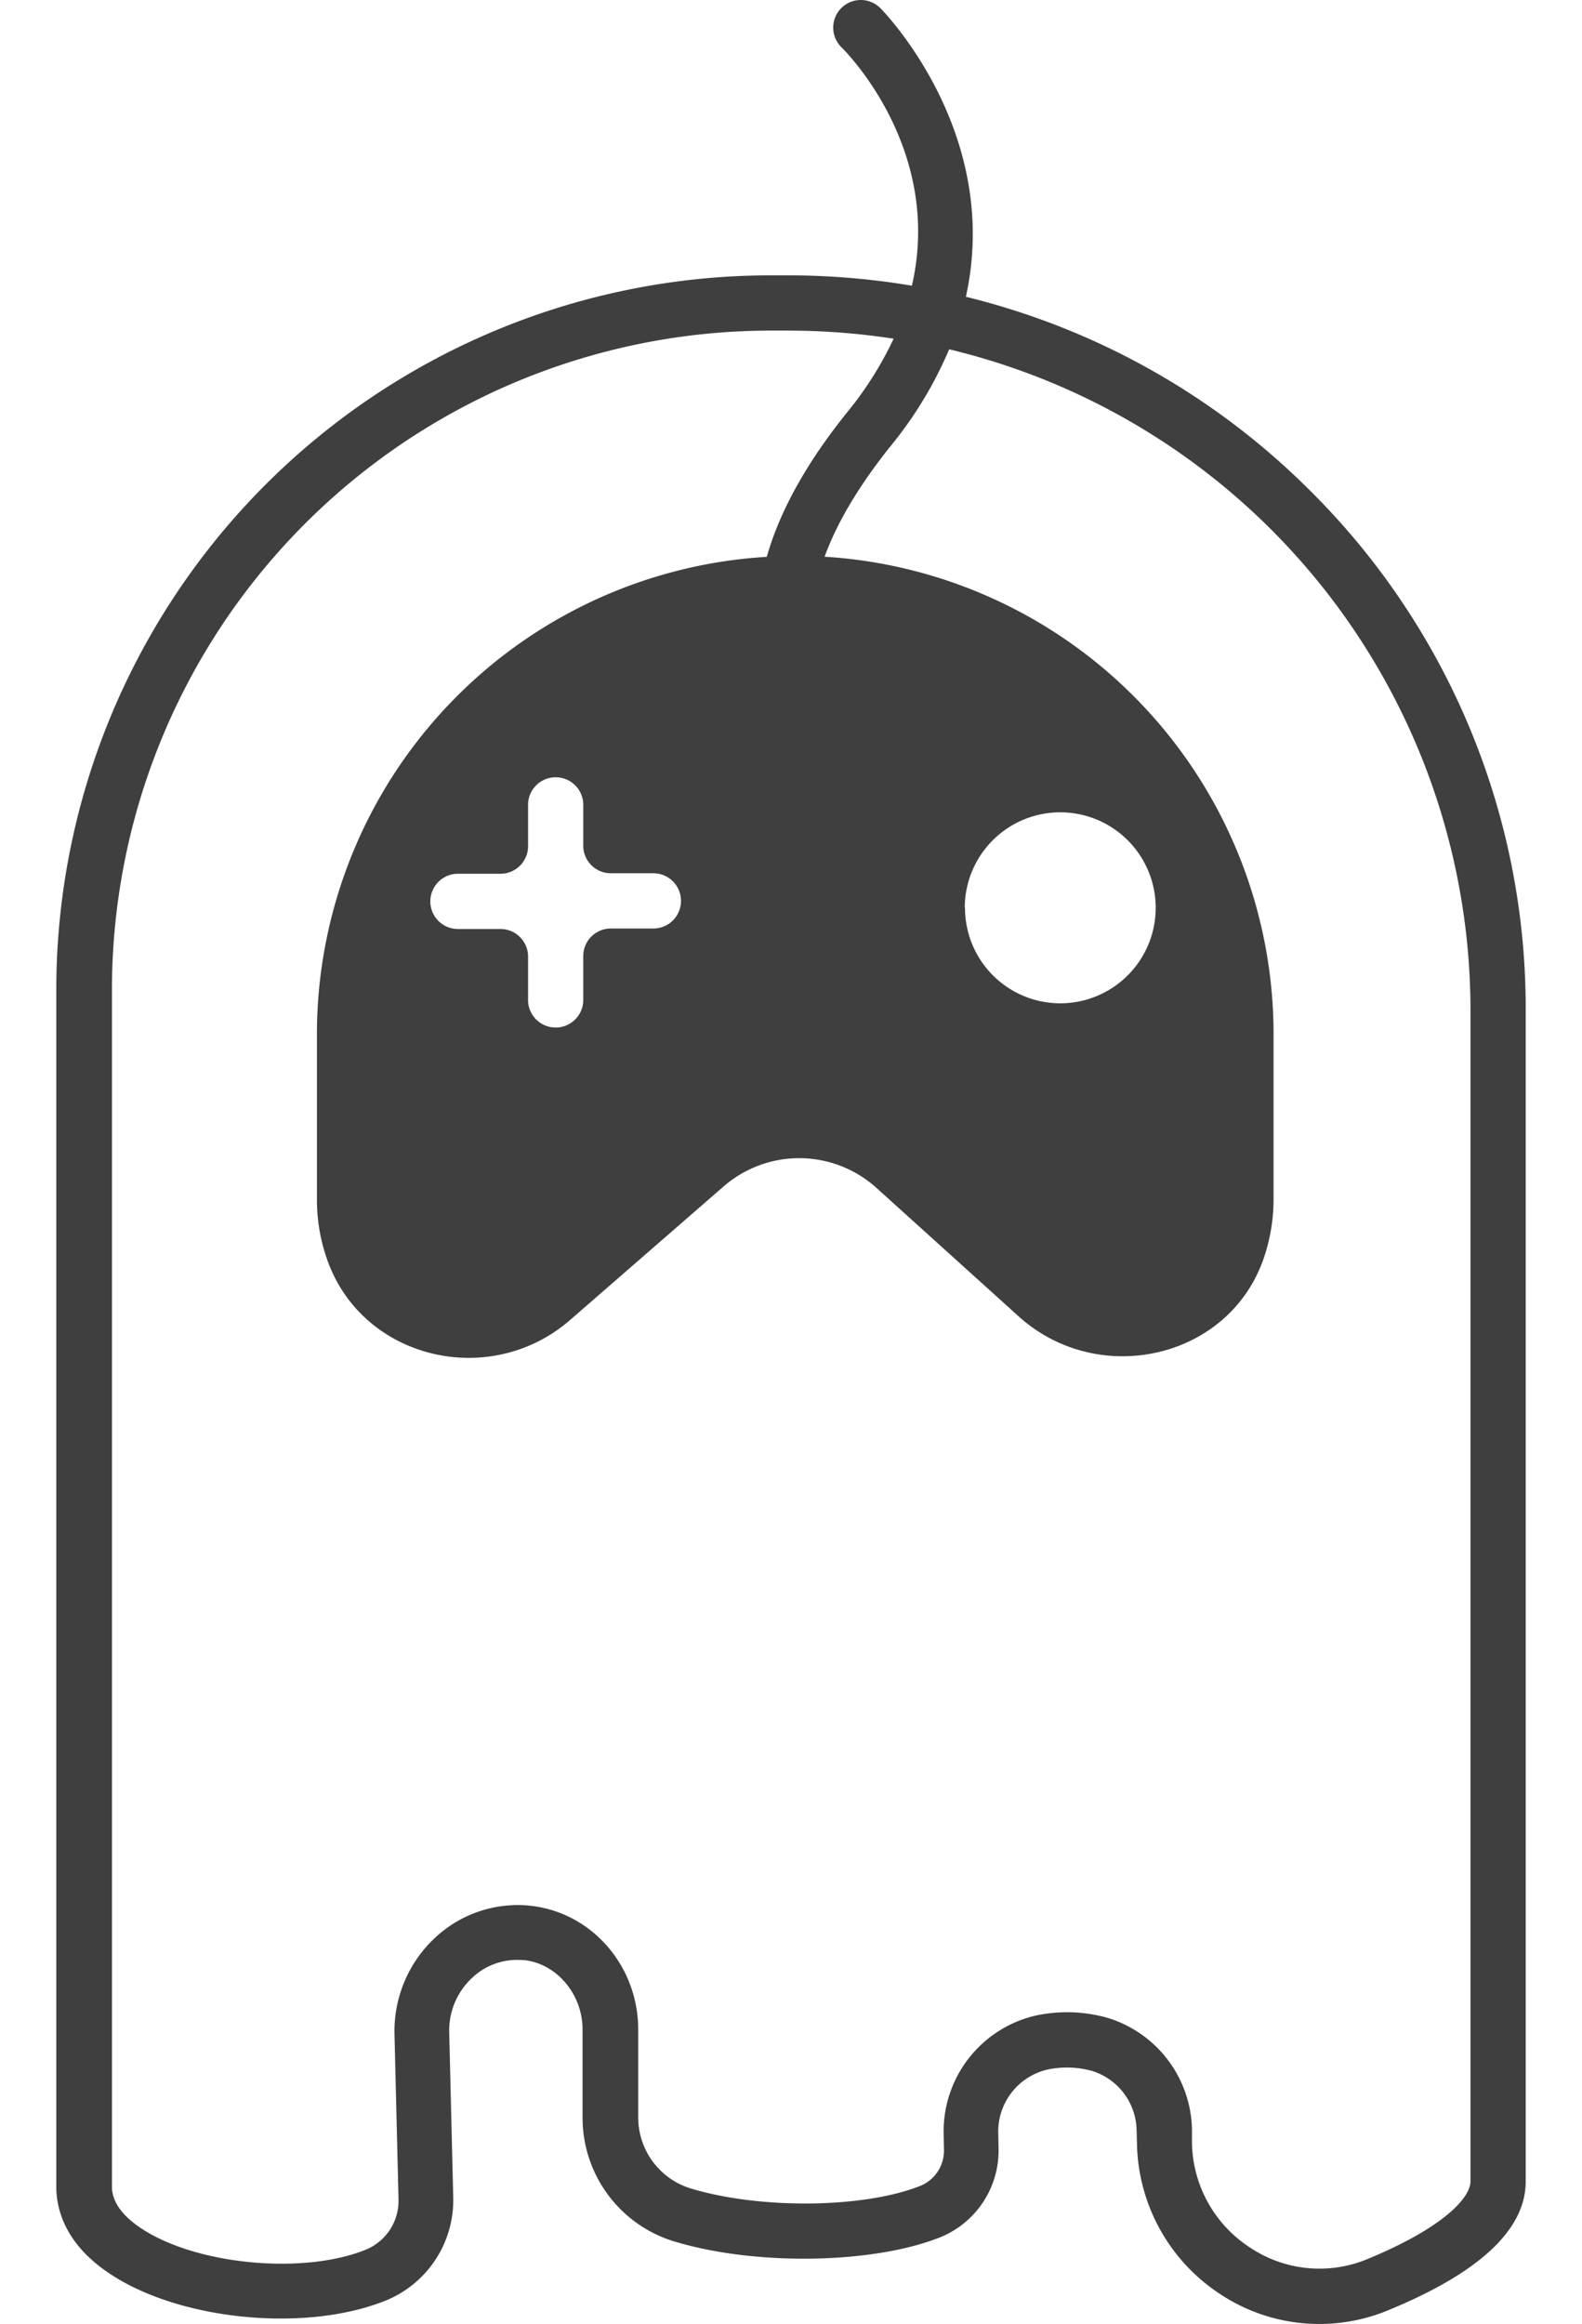 <svg xmlns="http://www.w3.org/2000/svg" viewBox="0 0 237.36 375.23" data-target="svg_dtarget0" data-name="svgcls" class="svgcls nohover" style="width: 553px; height: 812px; position: absolute; z-index: 0; display: block; cursor: default; fill: rgb(63, 63, 63);"><g id="Layer_2" data-name="Layer 2"><g id="Layer_43" data-name="Layer 43"><path d="M202.52,79.21a118.43,118.43,0,0,0-55.59-31.29c5.9-26.71-13.59-46.39-13.85-46.64a4.45,4.45,0,0,0-6.25,6.35c.86.85,16.43,16.58,11.38,38.5h0a120.6,120.6,0,0,0-20.09-1.67h-2.87A115.39,115.39,0,0,0,0,159.72V353.25c.06,3.8,1.65,9.32,8.84,14,11.45,7.51,31.89,9.39,44.63,4.1a17.5,17.5,0,0,0,10.65-16.53l-.65-26.67a11.59,11.59,0,0,1,3.69-8.79,10.56,10.56,0,0,1,8.18-2.87l.28,0c5.24.6,9.38,5.51,9.39,11.18l0,14.14A20.88,20.88,0,0,0,100.12,362c13,3.85,31.72,3.54,42.54-.71a15.12,15.12,0,0,0,9.55-14.23l-.05-2.56a10.27,10.27,0,0,1,8-10.35,15.2,15.2,0,0,1,7.25.26,10.24,10.24,0,0,1,7.1,9.66l.06,2.22A29.67,29.67,0,0,0,188,370.41,29,29,0,0,0,215.2,373c14.7-6.05,22.16-13,22.16-20.78V163.14A117.73,117.73,0,0,0,202.52,79.21Zm25.92,273c0,2.63-4.35,7.48-16.63,12.54a20.17,20.17,0,0,1-18.92-1.81,20.56,20.56,0,0,1-9.44-16.88l0-2.23a19.24,19.24,0,0,0-13.57-18,24.15,24.15,0,0,0-6.61-.93,24.93,24.93,0,0,0-4.93.51,19.2,19.2,0,0,0-15,19.24l.05,2.55a6.14,6.14,0,0,1-3.9,5.77c-9.07,3.57-25.55,3.77-36.76.46A12,12,0,0,1,94,341.87l0-14.15c0-10.28-7.46-18.88-17.32-20l-.46-.05a19.55,19.55,0,0,0-15.07,5.24,20.6,20.6,0,0,0-6.52,15.52l.65,26.67a8.52,8.52,0,0,1-5.14,8.08c-10,4.15-27.35,2.57-36.33-3.32-3.16-2.07-4.78-4.34-4.82-6.72V159.72A106.46,106.46,0,0,1,115.25,53.38h2.87a112,112,0,0,1,17.14,1.31,57.15,57.15,0,0,1-7.49,11.86c-6.59,8.18-10.92,16-13,23.36h0A77.26,77.26,0,0,0,42.1,167v26.63a29,29,0,0,0,1.6,9.59c5.59,16.27,26.33,21.2,39.31,9.9l24.78-21.55a18.62,18.62,0,0,1,24.68.22l23,20.77c12.92,11.65,34.16,6.88,39.65-9.63a29.47,29.47,0,0,0,1.51-9.3V167a77.26,77.26,0,0,0-72.52-77.11q3-8.27,10.6-17.79a64.28,64.28,0,0,0,9.52-15.7,109.81,109.81,0,0,1,84.21,106.7ZM71.75,150H64.88a4.46,4.46,0,1,1,0-8.92h6.87a4.46,4.46,0,0,0,4.46-4.46v-6.87a4.46,4.46,0,0,1,8.91,0v6.87A4.46,4.46,0,0,0,89.58,141h6.87a4.46,4.46,0,0,1,0,8.92H89.58a4.46,4.46,0,0,0-4.46,4.45v6.87a4.46,4.46,0,1,1-8.91,0v-6.87A4.46,4.46,0,0,0,71.75,150Zm75-3.35A15.42,15.42,0,1,1,162.2,162,15.4,15.4,0,0,1,146.79,146.61Z" style="fill: rgb(63, 63, 63); display: block;" class=""/></g></g></svg>